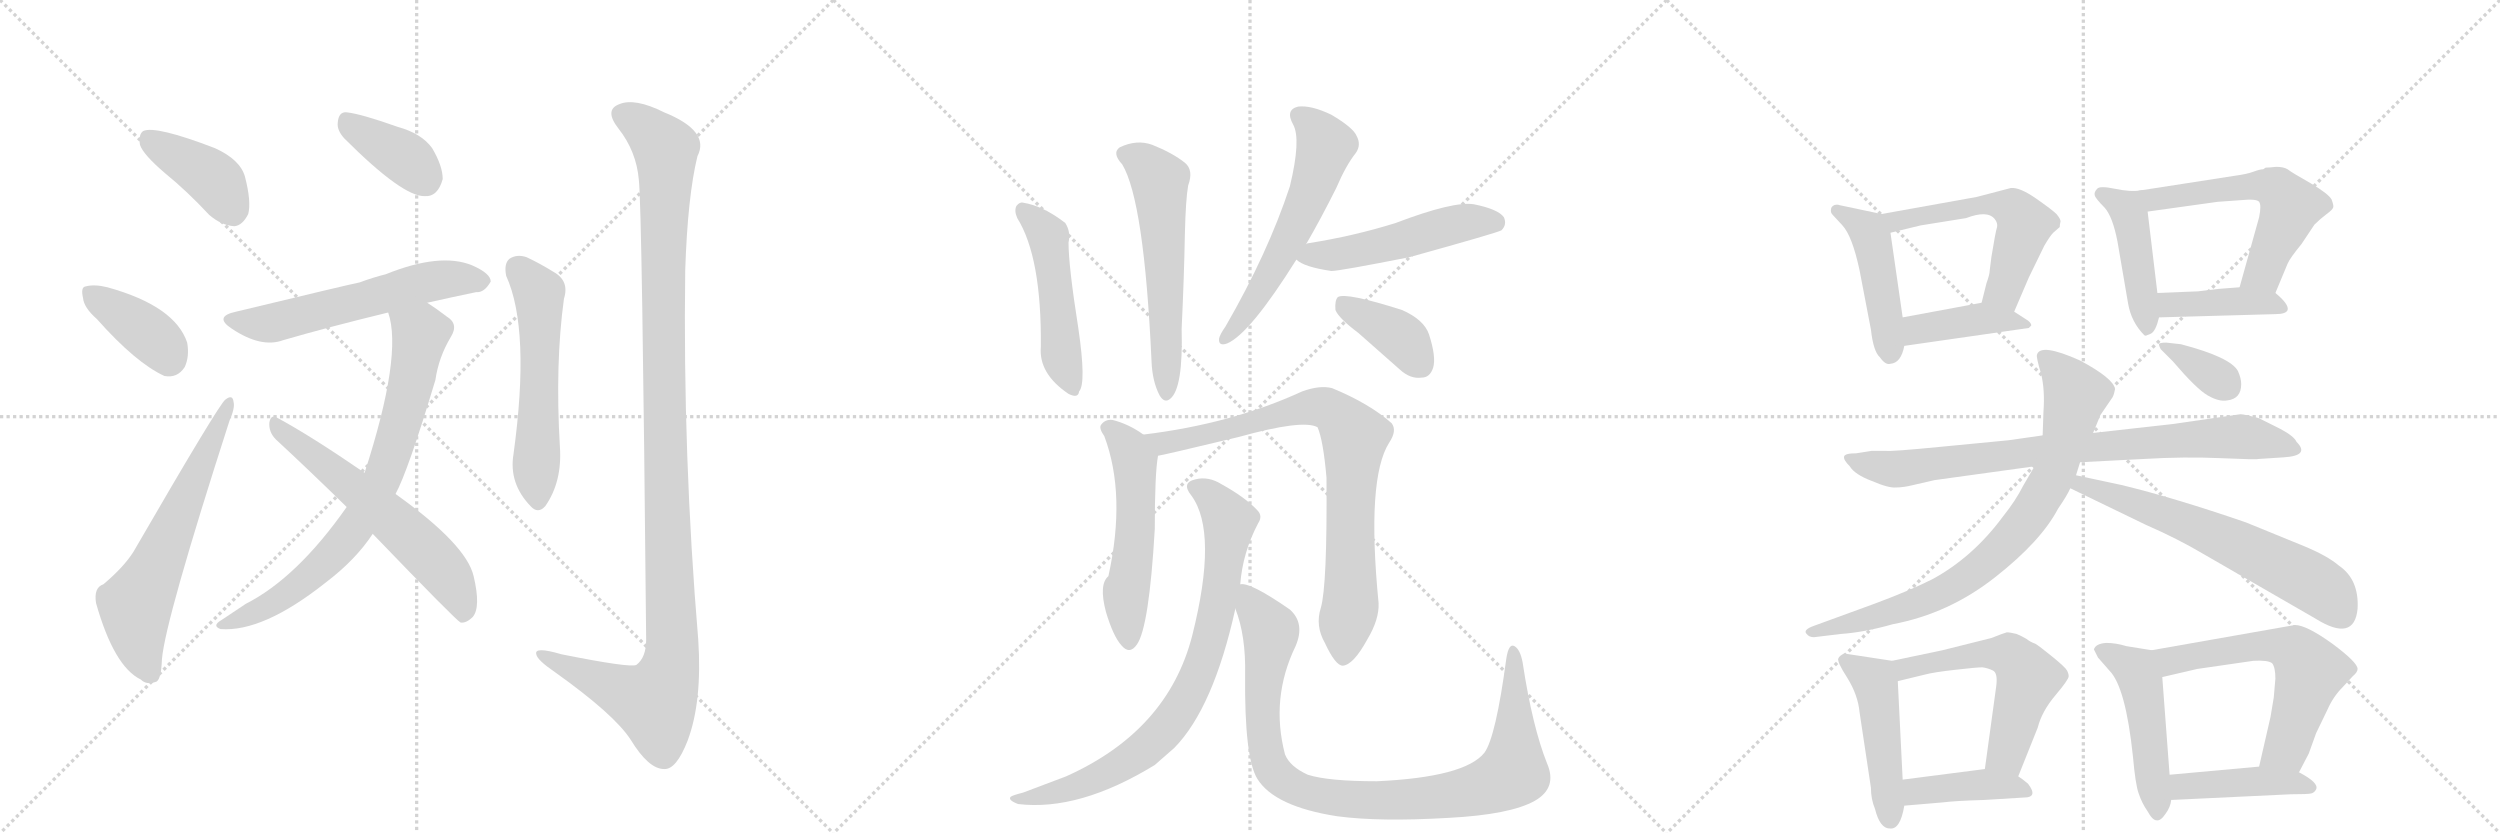 <svg version="1.1" viewBox="0 0 3072 1024" xmlns="http://www.w3.org/2000/svg">
  <g stroke="lightgray" stroke-dasharray="1,1" stroke-width="1" transform="scale(4, 4)">
    <line x1="0" y1="0" x2="256" y2="256"></line>
    <line x1="256" y1="0" x2="0" y2="256"></line>
    <line x1="128" y1="0" x2="128" y2="256"></line>
    <line x1="0" y1="128" x2="256" y2="128"></line>
    <line x1="256" y1="0" x2="512" y2="256"></line>
    <line x1="512" y1="0" x2="256" y2="256"></line>
    <line x1="384" y1="0" x2="384" y2="256"></line>
    <line x1="256" y1="128" x2="512" y2="128"></line>
    <line x1="512" y1="0" x2="768" y2="256"></line>
    <line x1="768" y1="0" x2="512" y2="256"></line>
    <line x1="640" y1="0" x2="640" y2="256"></line>
    <line x1="512" y1="128" x2="768" y2="128"></line>
  </g>
<g transform="scale(1, -1) translate(0, -850)">
   <style type="text/css">
    @keyframes keyframes0 {
      from {
       stroke: black;
       stroke-dashoffset: 399;
       stroke-width: 128;
       }
       56% {
       animation-timing-function: step-end;
       stroke: black;
       stroke-dashoffset: 0;
       stroke-width: 128;
       }
       to {
       stroke: black;
       stroke-width: 1024;
       }
       }
       #make-me-a-hanzi-animation-0 {
         animation: keyframes0 0.575s both;
         animation-delay: 0s;
         animation-timing-function: linear;
       }
    @keyframes keyframes1 {
      from {
       stroke: black;
       stroke-dashoffset: 381;
       stroke-width: 128;
       }
       55% {
       animation-timing-function: step-end;
       stroke: black;
       stroke-dashoffset: 0;
       stroke-width: 128;
       }
       to {
       stroke: black;
       stroke-width: 1024;
       }
       }
       #make-me-a-hanzi-animation-1 {
         animation: keyframes1 0.56s both;
         animation-delay: 0.575s;
         animation-timing-function: linear;
       }
    @keyframes keyframes2 {
      from {
       stroke: black;
       stroke-dashoffset: 616;
       stroke-width: 128;
       }
       67% {
       animation-timing-function: step-end;
       stroke: black;
       stroke-dashoffset: 0;
       stroke-width: 128;
       }
       to {
       stroke: black;
       stroke-width: 1024;
       }
       }
       #make-me-a-hanzi-animation-2 {
         animation: keyframes2 0.751s both;
         animation-delay: 1.135s;
         animation-timing-function: linear;
       }
    @keyframes keyframes3 {
      from {
       stroke: black;
       stroke-dashoffset: 376;
       stroke-width: 128;
       }
       55% {
       animation-timing-function: step-end;
       stroke: black;
       stroke-dashoffset: 0;
       stroke-width: 128;
       }
       to {
       stroke: black;
       stroke-width: 1024;
       }
       }
       #make-me-a-hanzi-animation-3 {
         animation: keyframes3 0.556s both;
         animation-delay: 1.886s;
         animation-timing-function: linear;
       }
    @keyframes keyframes4 {
      from {
       stroke: black;
       stroke-dashoffset: 569;
       stroke-width: 128;
       }
       65% {
       animation-timing-function: step-end;
       stroke: black;
       stroke-dashoffset: 0;
       stroke-width: 128;
       }
       to {
       stroke: black;
       stroke-width: 1024;
       }
       }
       #make-me-a-hanzi-animation-4 {
         animation: keyframes4 0.713s both;
         animation-delay: 2.442s;
         animation-timing-function: linear;
       }
    @keyframes keyframes5 {
      from {
       stroke: black;
       stroke-dashoffset: 752;
       stroke-width: 128;
       }
       71% {
       animation-timing-function: step-end;
       stroke: black;
       stroke-dashoffset: 0;
       stroke-width: 128;
       }
       to {
       stroke: black;
       stroke-width: 1024;
       }
       }
       #make-me-a-hanzi-animation-5 {
         animation: keyframes5 0.862s both;
         animation-delay: 3.155s;
         animation-timing-function: linear;
       }
    @keyframes keyframes6 {
      from {
       stroke: black;
       stroke-dashoffset: 591;
       stroke-width: 128;
       }
       66% {
       animation-timing-function: step-end;
       stroke: black;
       stroke-dashoffset: 0;
       stroke-width: 128;
       }
       to {
       stroke: black;
       stroke-width: 1024;
       }
       }
       #make-me-a-hanzi-animation-6 {
         animation: keyframes6 0.731s both;
         animation-delay: 4.017s;
         animation-timing-function: linear;
       }
    @keyframes keyframes7 {
      from {
       stroke: black;
       stroke-dashoffset: 554;
       stroke-width: 128;
       }
       64% {
       animation-timing-function: step-end;
       stroke: black;
       stroke-dashoffset: 0;
       stroke-width: 128;
       }
       to {
       stroke: black;
       stroke-width: 1024;
       }
       }
       #make-me-a-hanzi-animation-7 {
         animation: keyframes7 0.701s both;
         animation-delay: 4.748s;
         animation-timing-function: linear;
       }
    @keyframes keyframes8 {
      from {
       stroke: black;
       stroke-dashoffset: 1158;
       stroke-width: 128;
       }
       79% {
       animation-timing-function: step-end;
       stroke: black;
       stroke-dashoffset: 0;
       stroke-width: 128;
       }
       to {
       stroke: black;
       stroke-width: 1024;
       }
       }
       #make-me-a-hanzi-animation-8 {
         animation: keyframes8 1.192s both;
         animation-delay: 5.449s;
         animation-timing-function: linear;
       }
    @keyframes keyframes9 {
      from {
       stroke: black;
       stroke-dashoffset: 485;
       stroke-width: 128;
       }
       61% {
       animation-timing-function: step-end;
       stroke: black;
       stroke-dashoffset: 0;
       stroke-width: 128;
       }
       to {
       stroke: black;
       stroke-width: 1024;
       }
       }
       #make-me-a-hanzi-animation-9 {
         animation: keyframes9 0.645s both;
         animation-delay: 6.641s;
         animation-timing-function: linear;
       }
    @keyframes keyframes10 {
      from {
       stroke: black;
       stroke-dashoffset: 568;
       stroke-width: 128;
       }
       65% {
       animation-timing-function: step-end;
       stroke: black;
       stroke-dashoffset: 0;
       stroke-width: 128;
       }
       to {
       stroke: black;
       stroke-width: 1024;
       }
       }
       #make-me-a-hanzi-animation-10 {
         animation: keyframes10 0.712s both;
         animation-delay: 7.286s;
         animation-timing-function: linear;
       }
    @keyframes keyframes11 {
      from {
       stroke: black;
       stroke-dashoffset: 574;
       stroke-width: 128;
       }
       65% {
       animation-timing-function: step-end;
       stroke: black;
       stroke-dashoffset: 0;
       stroke-width: 128;
       }
       to {
       stroke: black;
       stroke-width: 1024;
       }
       }
       #make-me-a-hanzi-animation-11 {
         animation: keyframes11 0.717s both;
         animation-delay: 7.998s;
         animation-timing-function: linear;
       }
    @keyframes keyframes12 {
      from {
       stroke: black;
       stroke-dashoffset: 501;
       stroke-width: 128;
       }
       62% {
       animation-timing-function: step-end;
       stroke: black;
       stroke-dashoffset: 0;
       stroke-width: 128;
       }
       to {
       stroke: black;
       stroke-width: 1024;
       }
       }
       #make-me-a-hanzi-animation-12 {
         animation: keyframes12 0.658s both;
         animation-delay: 8.715s;
         animation-timing-function: linear;
       }
    @keyframes keyframes13 {
      from {
       stroke: black;
       stroke-dashoffset: 385;
       stroke-width: 128;
       }
       56% {
       animation-timing-function: step-end;
       stroke: black;
       stroke-dashoffset: 0;
       stroke-width: 128;
       }
       to {
       stroke: black;
       stroke-width: 1024;
       }
       }
       #make-me-a-hanzi-animation-13 {
         animation: keyframes13 0.563s both;
         animation-delay: 9.373s;
         animation-timing-function: linear;
       }
    @keyframes keyframes14 {
      from {
       stroke: black;
       stroke-dashoffset: 530;
       stroke-width: 128;
       }
       63% {
       animation-timing-function: step-end;
       stroke: black;
       stroke-dashoffset: 0;
       stroke-width: 128;
       }
       to {
       stroke: black;
       stroke-width: 1024;
       }
       }
       #make-me-a-hanzi-animation-14 {
         animation: keyframes14 0.681s both;
         animation-delay: 9.936s;
         animation-timing-function: linear;
       }
    @keyframes keyframes15 {
      from {
       stroke: black;
       stroke-dashoffset: 803;
       stroke-width: 128;
       }
       72% {
       animation-timing-function: step-end;
       stroke: black;
       stroke-dashoffset: 0;
       stroke-width: 128;
       }
       to {
       stroke: black;
       stroke-width: 1024;
       }
       }
       #make-me-a-hanzi-animation-15 {
         animation: keyframes15 0.903s both;
         animation-delay: 10.618s;
         animation-timing-function: linear;
       }
    @keyframes keyframes16 {
      from {
       stroke: black;
       stroke-dashoffset: 791;
       stroke-width: 128;
       }
       72% {
       animation-timing-function: step-end;
       stroke: black;
       stroke-dashoffset: 0;
       stroke-width: 128;
       }
       to {
       stroke: black;
       stroke-width: 1024;
       }
       }
       #make-me-a-hanzi-animation-16 {
         animation: keyframes16 0.894s both;
         animation-delay: 11.521s;
         animation-timing-function: linear;
       }
    @keyframes keyframes17 {
      from {
       stroke: black;
       stroke-dashoffset: 947;
       stroke-width: 128;
       }
       76% {
       animation-timing-function: step-end;
       stroke: black;
       stroke-dashoffset: 0;
       stroke-width: 128;
       }
       to {
       stroke: black;
       stroke-width: 1024;
       }
       }
       #make-me-a-hanzi-animation-17 {
         animation: keyframes17 1.021s both;
         animation-delay: 12.415s;
         animation-timing-function: linear;
       }
    @keyframes keyframes18 {
      from {
       stroke: black;
       stroke-dashoffset: 454;
       stroke-width: 128;
       }
       60% {
       animation-timing-function: step-end;
       stroke: black;
       stroke-dashoffset: 0;
       stroke-width: 128;
       }
       to {
       stroke: black;
       stroke-width: 1024;
       }
       }
       #make-me-a-hanzi-animation-18 {
         animation: keyframes18 0.619s both;
         animation-delay: 13.436s;
         animation-timing-function: linear;
       }
    @keyframes keyframes19 {
      from {
       stroke: black;
       stroke-dashoffset: 543;
       stroke-width: 128;
       }
       64% {
       animation-timing-function: step-end;
       stroke: black;
       stroke-dashoffset: 0;
       stroke-width: 128;
       }
       to {
       stroke: black;
       stroke-width: 1024;
       }
       }
       #make-me-a-hanzi-animation-19 {
         animation: keyframes19 0.692s both;
         animation-delay: 14.055s;
         animation-timing-function: linear;
       }
    @keyframes keyframes20 {
      from {
       stroke: black;
       stroke-dashoffset: 408;
       stroke-width: 128;
       }
       57% {
       animation-timing-function: step-end;
       stroke: black;
       stroke-dashoffset: 0;
       stroke-width: 128;
       }
       to {
       stroke: black;
       stroke-width: 1024;
       }
       }
       #make-me-a-hanzi-animation-20 {
         animation: keyframes20 0.582s both;
         animation-delay: 14.747s;
         animation-timing-function: linear;
       }
    @keyframes keyframes21 {
      from {
       stroke: black;
       stroke-dashoffset: 438;
       stroke-width: 128;
       }
       59% {
       animation-timing-function: step-end;
       stroke: black;
       stroke-dashoffset: 0;
       stroke-width: 128;
       }
       to {
       stroke: black;
       stroke-width: 1024;
       }
       }
       #make-me-a-hanzi-animation-21 {
         animation: keyframes21 0.606s both;
         animation-delay: 15.329s;
         animation-timing-function: linear;
       }
    @keyframes keyframes22 {
      from {
       stroke: black;
       stroke-dashoffset: 560;
       stroke-width: 128;
       }
       65% {
       animation-timing-function: step-end;
       stroke: black;
       stroke-dashoffset: 0;
       stroke-width: 128;
       }
       to {
       stroke: black;
       stroke-width: 1024;
       }
       }
       #make-me-a-hanzi-animation-22 {
         animation: keyframes22 0.706s both;
         animation-delay: 15.935s;
         animation-timing-function: linear;
       }
    @keyframes keyframes23 {
      from {
       stroke: black;
       stroke-dashoffset: 404;
       stroke-width: 128;
       }
       57% {
       animation-timing-function: step-end;
       stroke: black;
       stroke-dashoffset: 0;
       stroke-width: 128;
       }
       to {
       stroke: black;
       stroke-width: 1024;
       }
       }
       #make-me-a-hanzi-animation-23 {
         animation: keyframes23 0.579s both;
         animation-delay: 16.641s;
         animation-timing-function: linear;
       }
    @keyframes keyframes24 {
      from {
       stroke: black;
       stroke-dashoffset: 802;
       stroke-width: 128;
       }
       72% {
       animation-timing-function: step-end;
       stroke: black;
       stroke-dashoffset: 0;
       stroke-width: 128;
       }
       to {
       stroke: black;
       stroke-width: 1024;
       }
       }
       #make-me-a-hanzi-animation-24 {
         animation: keyframes24 0.903s both;
         animation-delay: 17.22s;
         animation-timing-function: linear;
       }
    @keyframes keyframes25 {
      from {
       stroke: black;
       stroke-dashoffset: 788;
       stroke-width: 128;
       }
       72% {
       animation-timing-function: step-end;
       stroke: black;
       stroke-dashoffset: 0;
       stroke-width: 128;
       }
       to {
       stroke: black;
       stroke-width: 1024;
       }
       }
       #make-me-a-hanzi-animation-25 {
         animation: keyframes25 0.891s both;
         animation-delay: 18.123s;
         animation-timing-function: linear;
       }
    @keyframes keyframes26 {
      from {
       stroke: black;
       stroke-dashoffset: 622;
       stroke-width: 128;
       }
       67% {
       animation-timing-function: step-end;
       stroke: black;
       stroke-dashoffset: 0;
       stroke-width: 128;
       }
       to {
       stroke: black;
       stroke-width: 1024;
       }
       }
       #make-me-a-hanzi-animation-26 {
         animation: keyframes26 0.756s both;
         animation-delay: 19.014s;
         animation-timing-function: linear;
       }
    @keyframes keyframes27 {
      from {
       stroke: black;
       stroke-dashoffset: 348;
       stroke-width: 128;
       }
       53% {
       animation-timing-function: step-end;
       stroke: black;
       stroke-dashoffset: 0;
       stroke-width: 128;
       }
       to {
       stroke: black;
       stroke-width: 1024;
       }
       }
       #make-me-a-hanzi-animation-27 {
         animation: keyframes27 0.533s both;
         animation-delay: 19.77s;
         animation-timing-function: linear;
       }
    @keyframes keyframes28 {
      from {
       stroke: black;
       stroke-dashoffset: 470;
       stroke-width: 128;
       }
       60% {
       animation-timing-function: step-end;
       stroke: black;
       stroke-dashoffset: 0;
       stroke-width: 128;
       }
       to {
       stroke: black;
       stroke-width: 1024;
       }
       }
       #make-me-a-hanzi-animation-28 {
         animation: keyframes28 0.632s both;
         animation-delay: 20.303s;
         animation-timing-function: linear;
       }
    @keyframes keyframes29 {
      from {
       stroke: black;
       stroke-dashoffset: 549;
       stroke-width: 128;
       }
       64% {
       animation-timing-function: step-end;
       stroke: black;
       stroke-dashoffset: 0;
       stroke-width: 128;
       }
       to {
       stroke: black;
       stroke-width: 1024;
       }
       }
       #make-me-a-hanzi-animation-29 {
         animation: keyframes29 0.697s both;
         animation-delay: 20.936s;
         animation-timing-function: linear;
       }
    @keyframes keyframes30 {
      from {
       stroke: black;
       stroke-dashoffset: 405;
       stroke-width: 128;
       }
       57% {
       animation-timing-function: step-end;
       stroke: black;
       stroke-dashoffset: 0;
       stroke-width: 128;
       }
       to {
       stroke: black;
       stroke-width: 1024;
       }
       }
       #make-me-a-hanzi-animation-30 {
         animation: keyframes30 0.58s both;
         animation-delay: 21.632s;
         animation-timing-function: linear;
       }
    @keyframes keyframes31 {
      from {
       stroke: black;
       stroke-dashoffset: 481;
       stroke-width: 128;
       }
       61% {
       animation-timing-function: step-end;
       stroke: black;
       stroke-dashoffset: 0;
       stroke-width: 128;
       }
       to {
       stroke: black;
       stroke-width: 1024;
       }
       }
       #make-me-a-hanzi-animation-31 {
         animation: keyframes31 0.641s both;
         animation-delay: 22.212s;
         animation-timing-function: linear;
       }
    @keyframes keyframes32 {
      from {
       stroke: black;
       stroke-dashoffset: 590;
       stroke-width: 128;
       }
       66% {
       animation-timing-function: step-end;
       stroke: black;
       stroke-dashoffset: 0;
       stroke-width: 128;
       }
       to {
       stroke: black;
       stroke-width: 1024;
       }
       }
       #make-me-a-hanzi-animation-32 {
         animation: keyframes32 0.73s both;
         animation-delay: 22.854s;
         animation-timing-function: linear;
       }
    @keyframes keyframes33 {
      from {
       stroke: black;
       stroke-dashoffset: 425;
       stroke-width: 128;
       }
       58% {
       animation-timing-function: step-end;
       stroke: black;
       stroke-dashoffset: 0;
       stroke-width: 128;
       }
       to {
       stroke: black;
       stroke-width: 1024;
       }
       }
       #make-me-a-hanzi-animation-33 {
         animation: keyframes33 0.596s both;
         animation-delay: 23.584s;
         animation-timing-function: linear;
       }
</style>
<path d="M 203 637 Q 230 615 257 586 Q 272 573 288 572 Q 298 573 305 587 Q 309 602 301 633 Q 295 654 264 668 Q 191 696 176 689 Q 170 685 172 672 Q 176 660 203 637 Z" fill="lightgray"></path> 
<path d="M 119 458 Q 167 404 202 388 Q 218 385 227 399 Q 233 412 230 429 Q 215 474 132 497 Q 116 501 105 498 Q 99 497 102 484 Q 103 472 119 458 Z" fill="lightgray"></path> 
<path d="M 127 132 Q 115 128 118 109 Q 140 31 173 15 Q 180 8 191 12 Q 198 13 199 40 Q 203 88 282 333 Q 289 349 287 356 Q 286 366 277 359 Q 270 355 164 172 Q 152 153 127 132 Z" fill="lightgray"></path> 
<path d="M 423 680 Q 495 608 522 609 Q 538 608 544 630 Q 544 646 531 668 Q 518 686 489 694 Q 444 710 426 712 Q 416 713 415 699 Q 414 690 423 680 Z" fill="lightgray"></path> 
<path d="M 525 478 Q 556 485 585 491 Q 595 490 603 504 Q 603 514 580 524 Q 541 540 474 513 Q 458 509 442 503 Q 427 500 290 467 Q 262 461 285 446 Q 321 422 348 432 Q 403 448 477 466 L 525 478 Z" fill="lightgray"></path> 
<path d="M 426 227 Q 365 140 302 108 Q 287 98 272 88 Q 260 81 271 77 Q 323 73 400 134 Q 437 162 458 194 L 486 243 Q 501 270 535 383 Q 539 411 554 436 Q 564 452 549 461 Q 536 471 525 478 C 500 495 470 495 477 466 Q 495 414 448 269 L 426 227 Z" fill="lightgray"></path> 
<path d="M 458 194 Q 560 88 566 85 Q 573 84 581 92 Q 591 104 582 142 Q 573 181 486 243 L 448 269 Q 381 315 340 337 Q 333 341 331 331 Q 330 319 339 310 Q 379 273 426 227 L 458 194 Z" fill="lightgray"></path> 
<path d="M 622 511 Q 652 445 631 292 Q 625 256 652 228 Q 661 218 670 228 Q 691 258 688 301 Q 682 403 693 483 Q 700 505 680 516 Q 664 526 647 534 Q 635 538 626 532 Q 619 526 622 511 Z" fill="lightgray"></path> 
<path d="M 785 629 Q 789 595 794 64 Q 794 42 782 33 Q 775 29 690 46 Q 656 56 659 46 Q 660 39 682 24 Q 755 -28 775 -59 Q 797 -95 816 -95 Q 831 -96 845 -60 Q 863 -12 858 64 Q 839 290 842 518 Q 845 609 857 658 Q 873 689 816 712 Q 780 730 761 722 Q 742 715 760 692 Q 782 664 785 629 Z" fill="lightgray"></path> 
<path d="M 1250 582 Q 1280 534 1279 424 Q 1276 391 1313 366 Q 1325 360 1326 369 Q 1335 379 1325 447 Q 1313 523 1313 552 Q 1316 565 1309 576 Q 1282 597 1257 601 Q 1253 602 1249 597 Q 1246 591 1250 582 Z" fill="lightgray"></path> 
<path d="M 1379 648 Q 1406 603 1415 406 Q 1416 381 1425 364 Q 1431 354 1438 360 Q 1454 373 1452 446 Q 1455 509 1456 563 Q 1457 605 1460 622 Q 1467 641 1456 650 Q 1441 662 1416 672 Q 1397 679 1376 669 Q 1366 662 1379 648 Z" fill="lightgray"></path> 
<path d="M 1605 550 Q 1623 581 1642 619 Q 1654 647 1666 662 Q 1673 672 1667 683 Q 1663 693 1636 709 Q 1611 721 1595 719 Q 1579 715 1589 697 Q 1599 679 1585 621 Q 1558 539 1506 449 Q 1499 439 1498 434 Q 1497 424 1508 428 Q 1536 440 1593 531 L 1605 550 Z" fill="lightgray"></path> 
<path d="M 1593 531 Q 1602 522 1636 517 Q 1646 517 1732 534 Q 1840 564 1845 567 Q 1852 574 1848 583 Q 1841 593 1811 599 Q 1786 603 1715 576 Q 1664 560 1607 551 Q 1606 551 1605 550 C 1576 543 1576 543 1593 531 Z" fill="lightgray"></path> 
<path d="M 1669 441 L 1720 396 Q 1733 384 1747 386 Q 1757 386 1761 398 Q 1765 411 1756 439 Q 1750 457 1723 469 Q 1654 491 1644 485 Q 1640 481 1641 469 Q 1645 459 1669 441 Z" fill="lightgray"></path> 
<path d="M 1405 316 Q 1387 329 1367 334 Q 1358 335 1353 328 Q 1350 324 1357 314 Q 1384 242 1362 142 Q 1350 132 1359 98 Q 1368 68 1378 57 Q 1388 45 1397 58 Q 1412 79 1419 200 Q 1419 269 1423 290 C 1425 303 1425 303 1405 316 Z" fill="lightgray"></path> 
<path d="M 1623 103 Q 1616 81 1628 60 Q 1641 32 1650 32 Q 1663 33 1680 64 Q 1695 89 1694 109 Q 1679 262 1707 306 Q 1717 321 1710 330 Q 1683 354 1637 373 Q 1622 377 1600 369 Q 1513 329 1405 316 C 1375 312 1394 284 1423 290 Q 1426 290 1522 313 Q 1601 335 1619 325 Q 1626 309 1630 263 Q 1631 130 1623 103 Z" fill="lightgray"></path> 
<path d="M 1524 132 Q 1527 171 1546 207 Q 1552 216 1545 223 Q 1530 239 1501 255 Q 1485 265 1469 261 Q 1451 257 1464 241 Q 1497 196 1465 69 Q 1435 -48 1310 -104 L 1257 -124 Q 1245 -127 1242 -129 Q 1238 -133 1251 -138 Q 1326 -147 1419 -90 L 1443 -69 Q 1491 -20 1518 102 L 1524 132 Z" fill="lightgray"></path> 
<path d="M 1901 -88 Q 1883 -43 1871 36 Q 1868 52 1861 56 Q 1854 60 1851 41 Q 1838 -56 1824 -75 Q 1800 -105 1692 -110 Q 1632 -110 1607 -102 Q 1585 -92 1579 -77 Q 1561 -8 1592 56 Q 1604 84 1585 101 Q 1536 135 1524 132 C 1507 137 1509 131 1518 102 Q 1531 69 1530 21 Q 1529 -81 1545 -107 Q 1566 -141 1643 -153 Q 1695 -160 1780 -155 Q 1856 -151 1886 -134 Q 1914 -118 1901 -88 Z" fill="lightgray"></path> 
<path d="M 2312 587 L 2260 598 Q 2258 599 2254 598 Q 2250 596 2250 593 Q 2249 589 2252 586 L 2264 573 Q 2276 560 2285 518 L 2299 445 Q 2302 418 2310 411 Q 2317 401 2323 403 Q 2336 404 2340 425 L 2338 460 L 2323 564 C 2320 585 2320 585 2312 587 Z" fill="lightgray"></path> 
<path d="M 2475 467 L 2493 509 L 2512 548 Q 2519 560 2523 564 L 2531 571 Q 2531 574 2532 578 Q 2532 581 2527 587 Q 2522 592 2502 606 Q 2482 620 2471 619 L 2429 608 L 2312 587 C 2282 582 2294 557 2323 564 L 2360 573 L 2416 582 Q 2442 592 2451 581 Q 2455 576 2454 571 Q 2452 565 2447 534 L 2445 518 Q 2445 513 2441 502 L 2435 478 C 2428 449 2463 439 2475 467 Z" fill="lightgray"></path> 
<path d="M 2340 425 L 2493 447 L 2496 450 Q 2496 454 2489 458 L 2475 467 C 2453 481 2453 481 2435 478 L 2338 460 C 2309 455 2310 421 2340 425 Z" fill="lightgray"></path> 
<path d="M 2630 616 Q 2618 614 2599 618 Q 2580 622 2577 618 Q 2573 614 2574 610 Q 2575 606 2586 595 Q 2596 584 2602 553 L 2615 477 Q 2619 454 2635 438 Q 2637 437 2638 438 L 2643 440 Q 2649 443 2653 460 L 2651 490 L 2639 590 C 2636 617 2636 617 2630 616 Z" fill="lightgray"></path> 
<path d="M 2784 644 L 2781 642 Q 2777 642 2769 639 Q 2761 636 2746 634 L 2630 616 C 2600 611 2609 586 2639 590 L 2725 602 L 2753 604 Q 2773 606 2776 602 Q 2779 598 2776 583 L 2752 497 C 2744 468 2784 462 2796 490 L 2811 526 Q 2814 533 2828 550 L 2844 574 Q 2851 581 2859 587 Q 2866 592 2867 595 Q 2868 597 2865 605 Q 2861 612 2839 625 Q 2816 638 2811 642 Q 2806 645 2797 645 Q 2788 644 2784 644 Z" fill="lightgray"></path> 
<path d="M 2653 460 L 2796 464 Q 2809 464 2811 469 Q 2813 476 2796 490 C 2785 500 2782 499 2752 497 L 2726 495 L 2701 492 L 2651 490 C 2621 489 2623 459 2653 460 Z" fill="lightgray"></path> 
<path d="M 2273 277 Q 2279 267 2300 259 Q 2321 250 2330 251 Q 2339 251 2351 254 L 2377 260 L 2500 277 L 2556 282 L 2634 286 Q 2684 289 2729 287 Q 2774 285 2775 286 L 2806 288 Q 2839 290 2822 307 Q 2819 314 2802 323 L 2776 336 Q 2758 341 2753 341 L 2670 329 L 2572 318 L 2510 315 L 2468 309 L 2385 301 Q 2324 295 2317 296 L 2300 296 L 2281 293 Q 2267 293 2266 289 Q 2265 285 2273 277 Z" fill="lightgray"></path> 
<path d="M 2500 277 L 2486 253 Q 2477 235 2461 215 Q 2424 165 2374 138 Q 2346 124 2303 108 L 2229 81 Q 2215 76 2220 71 Q 2223 67 2229 67 L 2262 71 Q 2291 73 2326 83 Q 2395 96 2452 141 Q 2508 185 2529 225 Q 2540 241 2544 250 L 2551 266 L 2556 282 L 2572 318 L 2581 340 L 2596 362 Q 2598 366 2599 372 Q 2597 385 2556 407 Q 2507 429 2503 414 Q 2502 411 2508 391 Q 2513 371 2511 344 L 2510 315 L 2500 277 Z" fill="lightgray"></path> 
<path d="M 2544 250 L 2637 205 Q 2676 188 2708 169 L 2845 90 Q 2893 60 2897 102 Q 2899 138 2874 155 Q 2860 167 2831 179 L 2760 208 Q 2673 238 2607 254 L 2551 266 C 2522 272 2517 263 2544 250 Z" fill="lightgray"></path> 
<path d="M 2655 421 L 2670 406 Q 2699 372 2713 364 Q 2727 356 2737 358 Q 2754 360 2754 378 Q 2754 385 2750 394 Q 2741 411 2680 427 L 2662 429 Q 2653 429 2653 427 Q 2653 425 2655 421 Z" fill="lightgray"></path> 
<path d="M 2325 38 L 2266 47 Q 2260 44 2259 41 Q 2257 37 2270 17 Q 2283 -4 2285 -25 L 2299 -118 Q 2299 -132 2304 -144 Q 2310 -168 2322 -168 Q 2335 -170 2340 -140 L 2338 -108 L 2332 13 C 2331 37 2331 37 2325 38 Z" fill="lightgray"></path> 
<path d="M 2480 -104 L 2504 -44 Q 2509 -24 2526 -4 Q 2542 15 2542 19 Q 2542 22 2540 26 Q 2538 30 2522 43 Q 2506 56 2501 59 Q 2495 61 2490 65 Q 2485 68 2478 71 Q 2470 73 2466 73 Q 2462 72 2447 66 L 2387 51 L 2325 38 C 2296 32 2303 6 2332 13 L 2365 21 Q 2376 24 2403 27 Q 2429 30 2436 30 Q 2443 29 2449 26 Q 2455 23 2453 7 L 2439 -95 C 2435 -125 2469 -132 2480 -104 Z" fill="lightgray"></path> 
<path d="M 2340 -140 L 2387 -136 Q 2403 -134 2438 -133 L 2487 -130 Q 2505 -130 2492 -113 Q 2485 -107 2480 -104 C 2462 -92 2462 -92 2439 -95 L 2338 -108 C 2308 -112 2310 -143 2340 -140 Z" fill="lightgray"></path> 
<path d="M 2644 51 L 2613 56 Q 2600 60 2588 60 Q 2575 59 2573 52 L 2578 42 L 2592 26 Q 2612 6 2621 -80 Q 2624 -114 2628 -125 Q 2632 -137 2639 -147 Q 2645 -158 2650 -158 Q 2655 -159 2661 -150 Q 2667 -142 2668 -133 L 2666 -102 L 2657 18 C 2655 48 2655 49 2644 51 Z" fill="lightgray"></path> 
<path d="M 2825 -99 L 2837 -76 L 2846 -51 L 2860 -22 Q 2867 -6 2879 6 L 2891 19 Q 2897 24 2897 28 Q 2897 36 2866 59 Q 2834 82 2820 82 L 2644 51 C 2614 46 2628 11 2657 18 L 2700 28 L 2769 38 Q 2787 39 2792 35 Q 2796 30 2796 16 L 2794 -7 L 2790 -31 L 2776 -92 C 2769 -121 2811 -126 2825 -99 Z" fill="lightgray"></path> 
<path d="M 2668 -133 L 2815 -126 Q 2836 -126 2840 -125 Q 2844 -124 2846 -120 Q 2850 -112 2825 -99 L 2776 -92 L 2666 -102 C 2636 -105 2638 -134 2668 -133 Z" fill="lightgray"></path> 
      <clipPath id="make-me-a-hanzi-clip-0">
      <path d="M 203 637 Q 230 615 257 586 Q 272 573 288 572 Q 298 573 305 587 Q 309 602 301 633 Q 295 654 264 668 Q 191 696 176 689 Q 170 685 172 672 Q 176 660 203 637 Z" fill="lightgray"></path>
      </clipPath>
      <path clip-path="url(#make-me-a-hanzi-clip-0)" d="M 181 681 L 265 627 L 286 589 " fill="none" id="make-me-a-hanzi-animation-0" stroke-dasharray="271 542" stroke-linecap="round"></path>

      <clipPath id="make-me-a-hanzi-clip-1">
      <path d="M 119 458 Q 167 404 202 388 Q 218 385 227 399 Q 233 412 230 429 Q 215 474 132 497 Q 116 501 105 498 Q 99 497 102 484 Q 103 472 119 458 Z" fill="lightgray"></path>
      </clipPath>
      <path clip-path="url(#make-me-a-hanzi-clip-1)" d="M 112 489 L 191 433 L 207 410 " fill="none" id="make-me-a-hanzi-animation-1" stroke-dasharray="253 506" stroke-linecap="round"></path>

      <clipPath id="make-me-a-hanzi-clip-2">
      <path d="M 127 132 Q 115 128 118 109 Q 140 31 173 15 Q 180 8 191 12 Q 198 13 199 40 Q 203 88 282 333 Q 289 349 287 356 Q 286 366 277 359 Q 270 355 164 172 Q 152 153 127 132 Z" fill="lightgray"></path>
      </clipPath>
      <path clip-path="url(#make-me-a-hanzi-clip-2)" d="M 185 22 L 172 51 L 167 103 L 281 354 " fill="none" id="make-me-a-hanzi-animation-2" stroke-dasharray="488 976" stroke-linecap="round"></path>

      <clipPath id="make-me-a-hanzi-clip-3">
      <path d="M 423 680 Q 495 608 522 609 Q 538 608 544 630 Q 544 646 531 668 Q 518 686 489 694 Q 444 710 426 712 Q 416 713 415 699 Q 414 690 423 680 Z" fill="lightgray"></path>
      </clipPath>
      <path clip-path="url(#make-me-a-hanzi-clip-3)" d="M 425 701 L 500 654 L 522 631 " fill="none" id="make-me-a-hanzi-animation-3" stroke-dasharray="248 496" stroke-linecap="round"></path>

      <clipPath id="make-me-a-hanzi-clip-4">
      <path d="M 525 478 Q 556 485 585 491 Q 595 490 603 504 Q 603 514 580 524 Q 541 540 474 513 Q 458 509 442 503 Q 427 500 290 467 Q 262 461 285 446 Q 321 422 348 432 Q 403 448 477 466 L 525 478 Z" fill="lightgray"></path>
      </clipPath>
      <path clip-path="url(#make-me-a-hanzi-clip-4)" d="M 286 457 L 331 453 L 536 506 L 592 504 " fill="none" id="make-me-a-hanzi-animation-4" stroke-dasharray="441 882" stroke-linecap="round"></path>

      <clipPath id="make-me-a-hanzi-clip-5">
      <path d="M 426 227 Q 365 140 302 108 Q 287 98 272 88 Q 260 81 271 77 Q 323 73 400 134 Q 437 162 458 194 L 486 243 Q 501 270 535 383 Q 539 411 554 436 Q 564 452 549 461 Q 536 471 525 478 C 500 495 470 495 477 466 Q 495 414 448 269 L 426 227 Z" fill="lightgray"></path>
      </clipPath>
      <path clip-path="url(#make-me-a-hanzi-clip-5)" d="M 484 463 L 517 440 L 491 322 L 463 248 L 436 202 L 381 142 L 324 102 L 277 82 " fill="none" id="make-me-a-hanzi-animation-5" stroke-dasharray="624 1248" stroke-linecap="round"></path>

      <clipPath id="make-me-a-hanzi-clip-6">
      <path d="M 458 194 Q 560 88 566 85 Q 573 84 581 92 Q 591 104 582 142 Q 573 181 486 243 L 448 269 Q 381 315 340 337 Q 333 341 331 331 Q 330 319 339 310 Q 379 273 426 227 L 458 194 Z" fill="lightgray"></path>
      </clipPath>
      <path clip-path="url(#make-me-a-hanzi-clip-6)" d="M 340 327 L 520 176 L 559 127 L 569 91 " fill="none" id="make-me-a-hanzi-animation-6" stroke-dasharray="463 926" stroke-linecap="round"></path>

      <clipPath id="make-me-a-hanzi-clip-7">
      <path d="M 622 511 Q 652 445 631 292 Q 625 256 652 228 Q 661 218 670 228 Q 691 258 688 301 Q 682 403 693 483 Q 700 505 680 516 Q 664 526 647 534 Q 635 538 626 532 Q 619 526 622 511 Z" fill="lightgray"></path>
      </clipPath>
      <path clip-path="url(#make-me-a-hanzi-clip-7)" d="M 635 522 L 662 490 L 661 234 " fill="none" id="make-me-a-hanzi-animation-7" stroke-dasharray="426 852" stroke-linecap="round"></path>

      <clipPath id="make-me-a-hanzi-clip-8">
      <path d="M 785 629 Q 789 595 794 64 Q 794 42 782 33 Q 775 29 690 46 Q 656 56 659 46 Q 660 39 682 24 Q 755 -28 775 -59 Q 797 -95 816 -95 Q 831 -96 845 -60 Q 863 -12 858 64 Q 839 290 842 518 Q 845 609 857 658 Q 873 689 816 712 Q 780 730 761 722 Q 742 715 760 692 Q 782 664 785 629 Z" fill="lightgray"></path>
      </clipPath>
      <path clip-path="url(#make-me-a-hanzi-clip-8)" d="M 767 707 L 785 699 L 818 667 L 815 393 L 824 33 L 804 -13 L 754 4 L 679 38 L 677 44 L 666 44 " fill="none" id="make-me-a-hanzi-animation-8" stroke-dasharray="1030 2060" stroke-linecap="round"></path>

      <clipPath id="make-me-a-hanzi-clip-9">
      <path d="M 1250 582 Q 1280 534 1279 424 Q 1276 391 1313 366 Q 1325 360 1326 369 Q 1335 379 1325 447 Q 1313 523 1313 552 Q 1316 565 1309 576 Q 1282 597 1257 601 Q 1253 602 1249 597 Q 1246 591 1250 582 Z" fill="lightgray"></path>
      </clipPath>
      <path clip-path="url(#make-me-a-hanzi-clip-9)" d="M 1257 590 L 1288 559 L 1303 418 L 1317 377 " fill="none" id="make-me-a-hanzi-animation-9" stroke-dasharray="357 714" stroke-linecap="round"></path>

      <clipPath id="make-me-a-hanzi-clip-10">
      <path d="M 1379 648 Q 1406 603 1415 406 Q 1416 381 1425 364 Q 1431 354 1438 360 Q 1454 373 1452 446 Q 1455 509 1456 563 Q 1457 605 1460 622 Q 1467 641 1456 650 Q 1441 662 1416 672 Q 1397 679 1376 669 Q 1366 662 1379 648 Z" fill="lightgray"></path>
      </clipPath>
      <path clip-path="url(#make-me-a-hanzi-clip-10)" d="M 1384 659 L 1407 648 L 1425 628 L 1434 369 " fill="none" id="make-me-a-hanzi-animation-10" stroke-dasharray="440 880" stroke-linecap="round"></path>

      <clipPath id="make-me-a-hanzi-clip-11">
      <path d="M 1605 550 Q 1623 581 1642 619 Q 1654 647 1666 662 Q 1673 672 1667 683 Q 1663 693 1636 709 Q 1611 721 1595 719 Q 1579 715 1589 697 Q 1599 679 1585 621 Q 1558 539 1506 449 Q 1499 439 1498 434 Q 1497 424 1508 428 Q 1536 440 1593 531 L 1605 550 Z" fill="lightgray"></path>
      </clipPath>
      <path clip-path="url(#make-me-a-hanzi-clip-11)" d="M 1597 707 L 1619 689 L 1629 671 L 1619 637 L 1572 531 L 1526 457 L 1505 435 " fill="none" id="make-me-a-hanzi-animation-11" stroke-dasharray="446 892" stroke-linecap="round"></path>

      <clipPath id="make-me-a-hanzi-clip-12">
      <path d="M 1593 531 Q 1602 522 1636 517 Q 1646 517 1732 534 Q 1840 564 1845 567 Q 1852 574 1848 583 Q 1841 593 1811 599 Q 1786 603 1715 576 Q 1664 560 1607 551 Q 1606 551 1605 550 C 1576 543 1576 543 1593 531 Z" fill="lightgray"></path>
      </clipPath>
      <path clip-path="url(#make-me-a-hanzi-clip-12)" d="M 1600 533 L 1677 543 L 1806 578 L 1840 575 " fill="none" id="make-me-a-hanzi-animation-12" stroke-dasharray="373 746" stroke-linecap="round"></path>

      <clipPath id="make-me-a-hanzi-clip-13">
      <path d="M 1669 441 L 1720 396 Q 1733 384 1747 386 Q 1757 386 1761 398 Q 1765 411 1756 439 Q 1750 457 1723 469 Q 1654 491 1644 485 Q 1640 481 1641 469 Q 1645 459 1669 441 Z" fill="lightgray"></path>
      </clipPath>
      <path clip-path="url(#make-me-a-hanzi-clip-13)" d="M 1648 480 L 1717 439 L 1747 401 " fill="none" id="make-me-a-hanzi-animation-13" stroke-dasharray="257 514" stroke-linecap="round"></path>

      <clipPath id="make-me-a-hanzi-clip-14">
      <path d="M 1405 316 Q 1387 329 1367 334 Q 1358 335 1353 328 Q 1350 324 1357 314 Q 1384 242 1362 142 Q 1350 132 1359 98 Q 1368 68 1378 57 Q 1388 45 1397 58 Q 1412 79 1419 200 Q 1419 269 1423 290 C 1425 303 1425 303 1405 316 Z" fill="lightgray"></path>
      </clipPath>
      <path clip-path="url(#make-me-a-hanzi-clip-14)" d="M 1363 323 L 1379 310 L 1395 279 L 1396 189 L 1383 113 L 1387 62 " fill="none" id="make-me-a-hanzi-animation-14" stroke-dasharray="402 804" stroke-linecap="round"></path>

      <clipPath id="make-me-a-hanzi-clip-15">
      <path d="M 1623 103 Q 1616 81 1628 60 Q 1641 32 1650 32 Q 1663 33 1680 64 Q 1695 89 1694 109 Q 1679 262 1707 306 Q 1717 321 1710 330 Q 1683 354 1637 373 Q 1622 377 1600 369 Q 1513 329 1405 316 C 1375 312 1394 284 1423 290 Q 1426 290 1522 313 Q 1601 335 1619 325 Q 1626 309 1630 263 Q 1631 130 1623 103 Z" fill="lightgray"></path>
      </clipPath>
      <path clip-path="url(#make-me-a-hanzi-clip-15)" d="M 1414 313 L 1428 305 L 1495 321 L 1507 319 L 1613 350 L 1629 349 L 1646 337 L 1665 313 L 1660 117 L 1651 42 " fill="none" id="make-me-a-hanzi-animation-15" stroke-dasharray="675 1350" stroke-linecap="round"></path>

      <clipPath id="make-me-a-hanzi-clip-16">
      <path d="M 1524 132 Q 1527 171 1546 207 Q 1552 216 1545 223 Q 1530 239 1501 255 Q 1485 265 1469 261 Q 1451 257 1464 241 Q 1497 196 1465 69 Q 1435 -48 1310 -104 L 1257 -124 Q 1245 -127 1242 -129 Q 1238 -133 1251 -138 Q 1326 -147 1419 -90 L 1443 -69 Q 1491 -20 1518 102 L 1524 132 Z" fill="lightgray"></path>
      </clipPath>
      <path clip-path="url(#make-me-a-hanzi-clip-16)" d="M 1469 250 L 1496 231 L 1510 209 L 1486 60 L 1463 1 L 1422 -57 L 1385 -86 L 1299 -124 L 1258 -133 L 1251 -129 " fill="none" id="make-me-a-hanzi-animation-16" stroke-dasharray="663 1326" stroke-linecap="round"></path>

      <clipPath id="make-me-a-hanzi-clip-17">
      <path d="M 1901 -88 Q 1883 -43 1871 36 Q 1868 52 1861 56 Q 1854 60 1851 41 Q 1838 -56 1824 -75 Q 1800 -105 1692 -110 Q 1632 -110 1607 -102 Q 1585 -92 1579 -77 Q 1561 -8 1592 56 Q 1604 84 1585 101 Q 1536 135 1524 132 C 1507 137 1509 131 1518 102 Q 1531 69 1530 21 Q 1529 -81 1545 -107 Q 1566 -141 1643 -153 Q 1695 -160 1780 -155 Q 1856 -151 1886 -134 Q 1914 -118 1901 -88 Z" fill="lightgray"></path>
      </clipPath>
      <path clip-path="url(#make-me-a-hanzi-clip-17)" d="M 1527 124 L 1562 73 L 1551 -10 L 1558 -82 L 1579 -111 L 1618 -127 L 1689 -134 L 1752 -131 L 1807 -123 L 1857 -101 L 1860 49 " fill="none" id="make-me-a-hanzi-animation-17" stroke-dasharray="819 1638" stroke-linecap="round"></path>

      <clipPath id="make-me-a-hanzi-clip-18">
      <path d="M 2312 587 L 2260 598 Q 2258 599 2254 598 Q 2250 596 2250 593 Q 2249 589 2252 586 L 2264 573 Q 2276 560 2285 518 L 2299 445 Q 2302 418 2310 411 Q 2317 401 2323 403 Q 2336 404 2340 425 L 2338 460 L 2323 564 C 2320 585 2320 585 2312 587 Z" fill="lightgray"></path>
      </clipPath>
      <path clip-path="url(#make-me-a-hanzi-clip-18)" d="M 2257 592 L 2299 560 L 2322 417 " fill="none" id="make-me-a-hanzi-animation-18" stroke-dasharray="326 652" stroke-linecap="round"></path>

      <clipPath id="make-me-a-hanzi-clip-19">
      <path d="M 2475 467 L 2493 509 L 2512 548 Q 2519 560 2523 564 L 2531 571 Q 2531 574 2532 578 Q 2532 581 2527 587 Q 2522 592 2502 606 Q 2482 620 2471 619 L 2429 608 L 2312 587 C 2282 582 2294 557 2323 564 L 2360 573 L 2416 582 Q 2442 592 2451 581 Q 2455 576 2454 571 Q 2452 565 2447 534 L 2445 518 Q 2445 513 2441 502 L 2435 478 C 2428 449 2463 439 2475 467 Z" fill="lightgray"></path>
      </clipPath>
      <path clip-path="url(#make-me-a-hanzi-clip-19)" d="M 2320 584 L 2330 578 L 2439 599 L 2475 592 L 2487 570 L 2462 493 L 2443 482 " fill="none" id="make-me-a-hanzi-animation-19" stroke-dasharray="415 830" stroke-linecap="round"></path>

      <clipPath id="make-me-a-hanzi-clip-20">
      <path d="M 2340 425 L 2493 447 L 2496 450 Q 2496 454 2489 458 L 2475 467 C 2453 481 2453 481 2435 478 L 2338 460 C 2309 455 2310 421 2340 425 Z" fill="lightgray"></path>
      </clipPath>
      <path clip-path="url(#make-me-a-hanzi-clip-20)" d="M 2347 431 L 2360 446 L 2431 458 L 2491 452 " fill="none" id="make-me-a-hanzi-animation-20" stroke-dasharray="280 560" stroke-linecap="round"></path>

      <clipPath id="make-me-a-hanzi-clip-21">
      <path d="M 2630 616 Q 2618 614 2599 618 Q 2580 622 2577 618 Q 2573 614 2574 610 Q 2575 606 2586 595 Q 2596 584 2602 553 L 2615 477 Q 2619 454 2635 438 Q 2637 437 2638 438 L 2643 440 Q 2649 443 2653 460 L 2651 490 L 2639 590 C 2636 617 2636 617 2630 616 Z" fill="lightgray"></path>
      </clipPath>
      <path clip-path="url(#make-me-a-hanzi-clip-21)" d="M 2583 611 L 2614 593 L 2637 449 " fill="none" id="make-me-a-hanzi-animation-21" stroke-dasharray="310 620" stroke-linecap="round"></path>

      <clipPath id="make-me-a-hanzi-clip-22">
      <path d="M 2784 644 L 2781 642 Q 2777 642 2769 639 Q 2761 636 2746 634 L 2630 616 C 2600 611 2609 586 2639 590 L 2725 602 L 2753 604 Q 2773 606 2776 602 Q 2779 598 2776 583 L 2752 497 C 2744 468 2784 462 2796 490 L 2811 526 Q 2814 533 2828 550 L 2844 574 Q 2851 581 2859 587 Q 2866 592 2867 595 Q 2868 597 2865 605 Q 2861 612 2839 625 Q 2816 638 2811 642 Q 2806 645 2797 645 Q 2788 644 2784 644 Z" fill="lightgray"></path>
      </clipPath>
      <path clip-path="url(#make-me-a-hanzi-clip-22)" d="M 2638 612 L 2648 605 L 2769 622 L 2798 618 L 2815 597 L 2782 516 L 2760 502 " fill="none" id="make-me-a-hanzi-animation-22" stroke-dasharray="432 864" stroke-linecap="round"></path>

      <clipPath id="make-me-a-hanzi-clip-23">
      <path d="M 2653 460 L 2796 464 Q 2809 464 2811 469 Q 2813 476 2796 490 C 2785 500 2782 499 2752 497 L 2726 495 L 2701 492 L 2651 490 C 2621 489 2623 459 2653 460 Z" fill="lightgray"></path>
      </clipPath>
      <path clip-path="url(#make-me-a-hanzi-clip-23)" d="M 2658 483 L 2676 475 L 2747 480 L 2795 477 L 2802 471 " fill="none" id="make-me-a-hanzi-animation-23" stroke-dasharray="276 552" stroke-linecap="round"></path>

      <clipPath id="make-me-a-hanzi-clip-24">
      <path d="M 2273 277 Q 2279 267 2300 259 Q 2321 250 2330 251 Q 2339 251 2351 254 L 2377 260 L 2500 277 L 2556 282 L 2634 286 Q 2684 289 2729 287 Q 2774 285 2775 286 L 2806 288 Q 2839 290 2822 307 Q 2819 314 2802 323 L 2776 336 Q 2758 341 2753 341 L 2670 329 L 2572 318 L 2510 315 L 2468 309 L 2385 301 Q 2324 295 2317 296 L 2300 296 L 2281 293 Q 2267 293 2266 289 Q 2265 285 2273 277 Z" fill="lightgray"></path>
      </clipPath>
      <path clip-path="url(#make-me-a-hanzi-clip-24)" d="M 2275 286 L 2333 274 L 2505 296 L 2736 313 L 2786 308 L 2815 297 " fill="none" id="make-me-a-hanzi-animation-24" stroke-dasharray="674 1348" stroke-linecap="round"></path>

      <clipPath id="make-me-a-hanzi-clip-25">
      <path d="M 2500 277 L 2486 253 Q 2477 235 2461 215 Q 2424 165 2374 138 Q 2346 124 2303 108 L 2229 81 Q 2215 76 2220 71 Q 2223 67 2229 67 L 2262 71 Q 2291 73 2326 83 Q 2395 96 2452 141 Q 2508 185 2529 225 Q 2540 241 2544 250 L 2551 266 L 2556 282 L 2572 318 L 2581 340 L 2596 362 Q 2598 366 2599 372 Q 2597 385 2556 407 Q 2507 429 2503 414 Q 2502 411 2508 391 Q 2513 371 2511 344 L 2510 315 L 2500 277 Z" fill="lightgray"></path>
      </clipPath>
      <path clip-path="url(#make-me-a-hanzi-clip-25)" d="M 2511 411 L 2551 365 L 2526 272 L 2493 215 L 2468 185 L 2409 135 L 2358 109 L 2227 74 " fill="none" id="make-me-a-hanzi-animation-25" stroke-dasharray="660 1320" stroke-linecap="round"></path>

      <clipPath id="make-me-a-hanzi-clip-26">
      <path d="M 2544 250 L 2637 205 Q 2676 188 2708 169 L 2845 90 Q 2893 60 2897 102 Q 2899 138 2874 155 Q 2860 167 2831 179 L 2760 208 Q 2673 238 2607 254 L 2551 266 C 2522 272 2517 263 2544 250 Z" fill="lightgray"></path>
      </clipPath>
      <path clip-path="url(#make-me-a-hanzi-clip-26)" d="M 2553 251 L 2558 255 L 2665 217 L 2743 183 L 2849 130 L 2876 97 " fill="none" id="make-me-a-hanzi-animation-26" stroke-dasharray="494 988" stroke-linecap="round"></path>

      <clipPath id="make-me-a-hanzi-clip-27">
      <path d="M 2655 421 L 2670 406 Q 2699 372 2713 364 Q 2727 356 2737 358 Q 2754 360 2754 378 Q 2754 385 2750 394 Q 2741 411 2680 427 L 2662 429 Q 2653 429 2653 427 Q 2653 425 2655 421 Z" fill="lightgray"></path>
      </clipPath>
      <path clip-path="url(#make-me-a-hanzi-clip-27)" d="M 2658 425 L 2736 376 " fill="none" id="make-me-a-hanzi-animation-27" stroke-dasharray="220 440" stroke-linecap="round"></path>

      <clipPath id="make-me-a-hanzi-clip-28">
      <path d="M 2325 38 L 2266 47 Q 2260 44 2259 41 Q 2257 37 2270 17 Q 2283 -4 2285 -25 L 2299 -118 Q 2299 -132 2304 -144 Q 2310 -168 2322 -168 Q 2335 -170 2340 -140 L 2338 -108 L 2332 13 C 2331 37 2331 37 2325 38 Z" fill="lightgray"></path>
      </clipPath>
      <path clip-path="url(#make-me-a-hanzi-clip-28)" d="M 2267 39 L 2304 12 L 2322 -155 " fill="none" id="make-me-a-hanzi-animation-28" stroke-dasharray="342 684" stroke-linecap="round"></path>

      <clipPath id="make-me-a-hanzi-clip-29">
      <path d="M 2480 -104 L 2504 -44 Q 2509 -24 2526 -4 Q 2542 15 2542 19 Q 2542 22 2540 26 Q 2538 30 2522 43 Q 2506 56 2501 59 Q 2495 61 2490 65 Q 2485 68 2478 71 Q 2470 73 2466 73 Q 2462 72 2447 66 L 2387 51 L 2325 38 C 2296 32 2303 6 2332 13 L 2365 21 Q 2376 24 2403 27 Q 2429 30 2436 30 Q 2443 29 2449 26 Q 2455 23 2453 7 L 2439 -95 C 2435 -125 2469 -132 2480 -104 Z" fill="lightgray"></path>
      </clipPath>
      <path clip-path="url(#make-me-a-hanzi-clip-29)" d="M 2334 34 L 2341 28 L 2444 47 L 2462 47 L 2481 35 L 2491 12 L 2464 -78 L 2448 -89 " fill="none" id="make-me-a-hanzi-animation-29" stroke-dasharray="421 842" stroke-linecap="round"></path>

      <clipPath id="make-me-a-hanzi-clip-30">
      <path d="M 2340 -140 L 2387 -136 Q 2403 -134 2438 -133 L 2487 -130 Q 2505 -130 2492 -113 Q 2485 -107 2480 -104 C 2462 -92 2462 -92 2439 -95 L 2338 -108 C 2308 -112 2310 -143 2340 -140 Z" fill="lightgray"></path>
      </clipPath>
      <path clip-path="url(#make-me-a-hanzi-clip-30)" d="M 2347 -134 L 2354 -123 L 2405 -116 L 2442 -114 L 2489 -121 " fill="none" id="make-me-a-hanzi-animation-30" stroke-dasharray="277 554" stroke-linecap="round"></path>

      <clipPath id="make-me-a-hanzi-clip-31">
      <path d="M 2644 51 L 2613 56 Q 2600 60 2588 60 Q 2575 59 2573 52 L 2578 42 L 2592 26 Q 2612 6 2621 -80 Q 2624 -114 2628 -125 Q 2632 -137 2639 -147 Q 2645 -158 2650 -158 Q 2655 -159 2661 -150 Q 2667 -142 2668 -133 L 2666 -102 L 2657 18 C 2655 48 2655 49 2644 51 Z" fill="lightgray"></path>
      </clipPath>
      <path clip-path="url(#make-me-a-hanzi-clip-31)" d="M 2581 50 L 2617 32 L 2632 9 L 2650 -147 " fill="none" id="make-me-a-hanzi-animation-31" stroke-dasharray="353 706" stroke-linecap="round"></path>

      <clipPath id="make-me-a-hanzi-clip-32">
      <path d="M 2825 -99 L 2837 -76 L 2846 -51 L 2860 -22 Q 2867 -6 2879 6 L 2891 19 Q 2897 24 2897 28 Q 2897 36 2866 59 Q 2834 82 2820 82 L 2644 51 C 2614 46 2628 11 2657 18 L 2700 28 L 2769 38 Q 2787 39 2792 35 Q 2796 30 2796 16 L 2794 -7 L 2790 -31 L 2776 -92 C 2769 -121 2811 -126 2825 -99 Z" fill="lightgray"></path>
      </clipPath>
      <path clip-path="url(#make-me-a-hanzi-clip-32)" d="M 2652 48 L 2663 39 L 2675 39 L 2787 57 L 2802 56 L 2828 42 L 2838 26 L 2810 -69 L 2783 -86 " fill="none" id="make-me-a-hanzi-animation-32" stroke-dasharray="462 924" stroke-linecap="round"></path>

      <clipPath id="make-me-a-hanzi-clip-33">
      <path d="M 2668 -133 L 2815 -126 Q 2836 -126 2840 -125 Q 2844 -124 2846 -120 Q 2850 -112 2825 -99 L 2776 -92 L 2666 -102 C 2636 -105 2638 -134 2668 -133 Z" fill="lightgray"></path>
      </clipPath>
      <path clip-path="url(#make-me-a-hanzi-clip-33)" d="M 2675 -125 L 2683 -116 L 2770 -110 L 2839 -117 " fill="none" id="make-me-a-hanzi-animation-33" stroke-dasharray="297 594" stroke-linecap="round"></path>

</g>
</svg>
